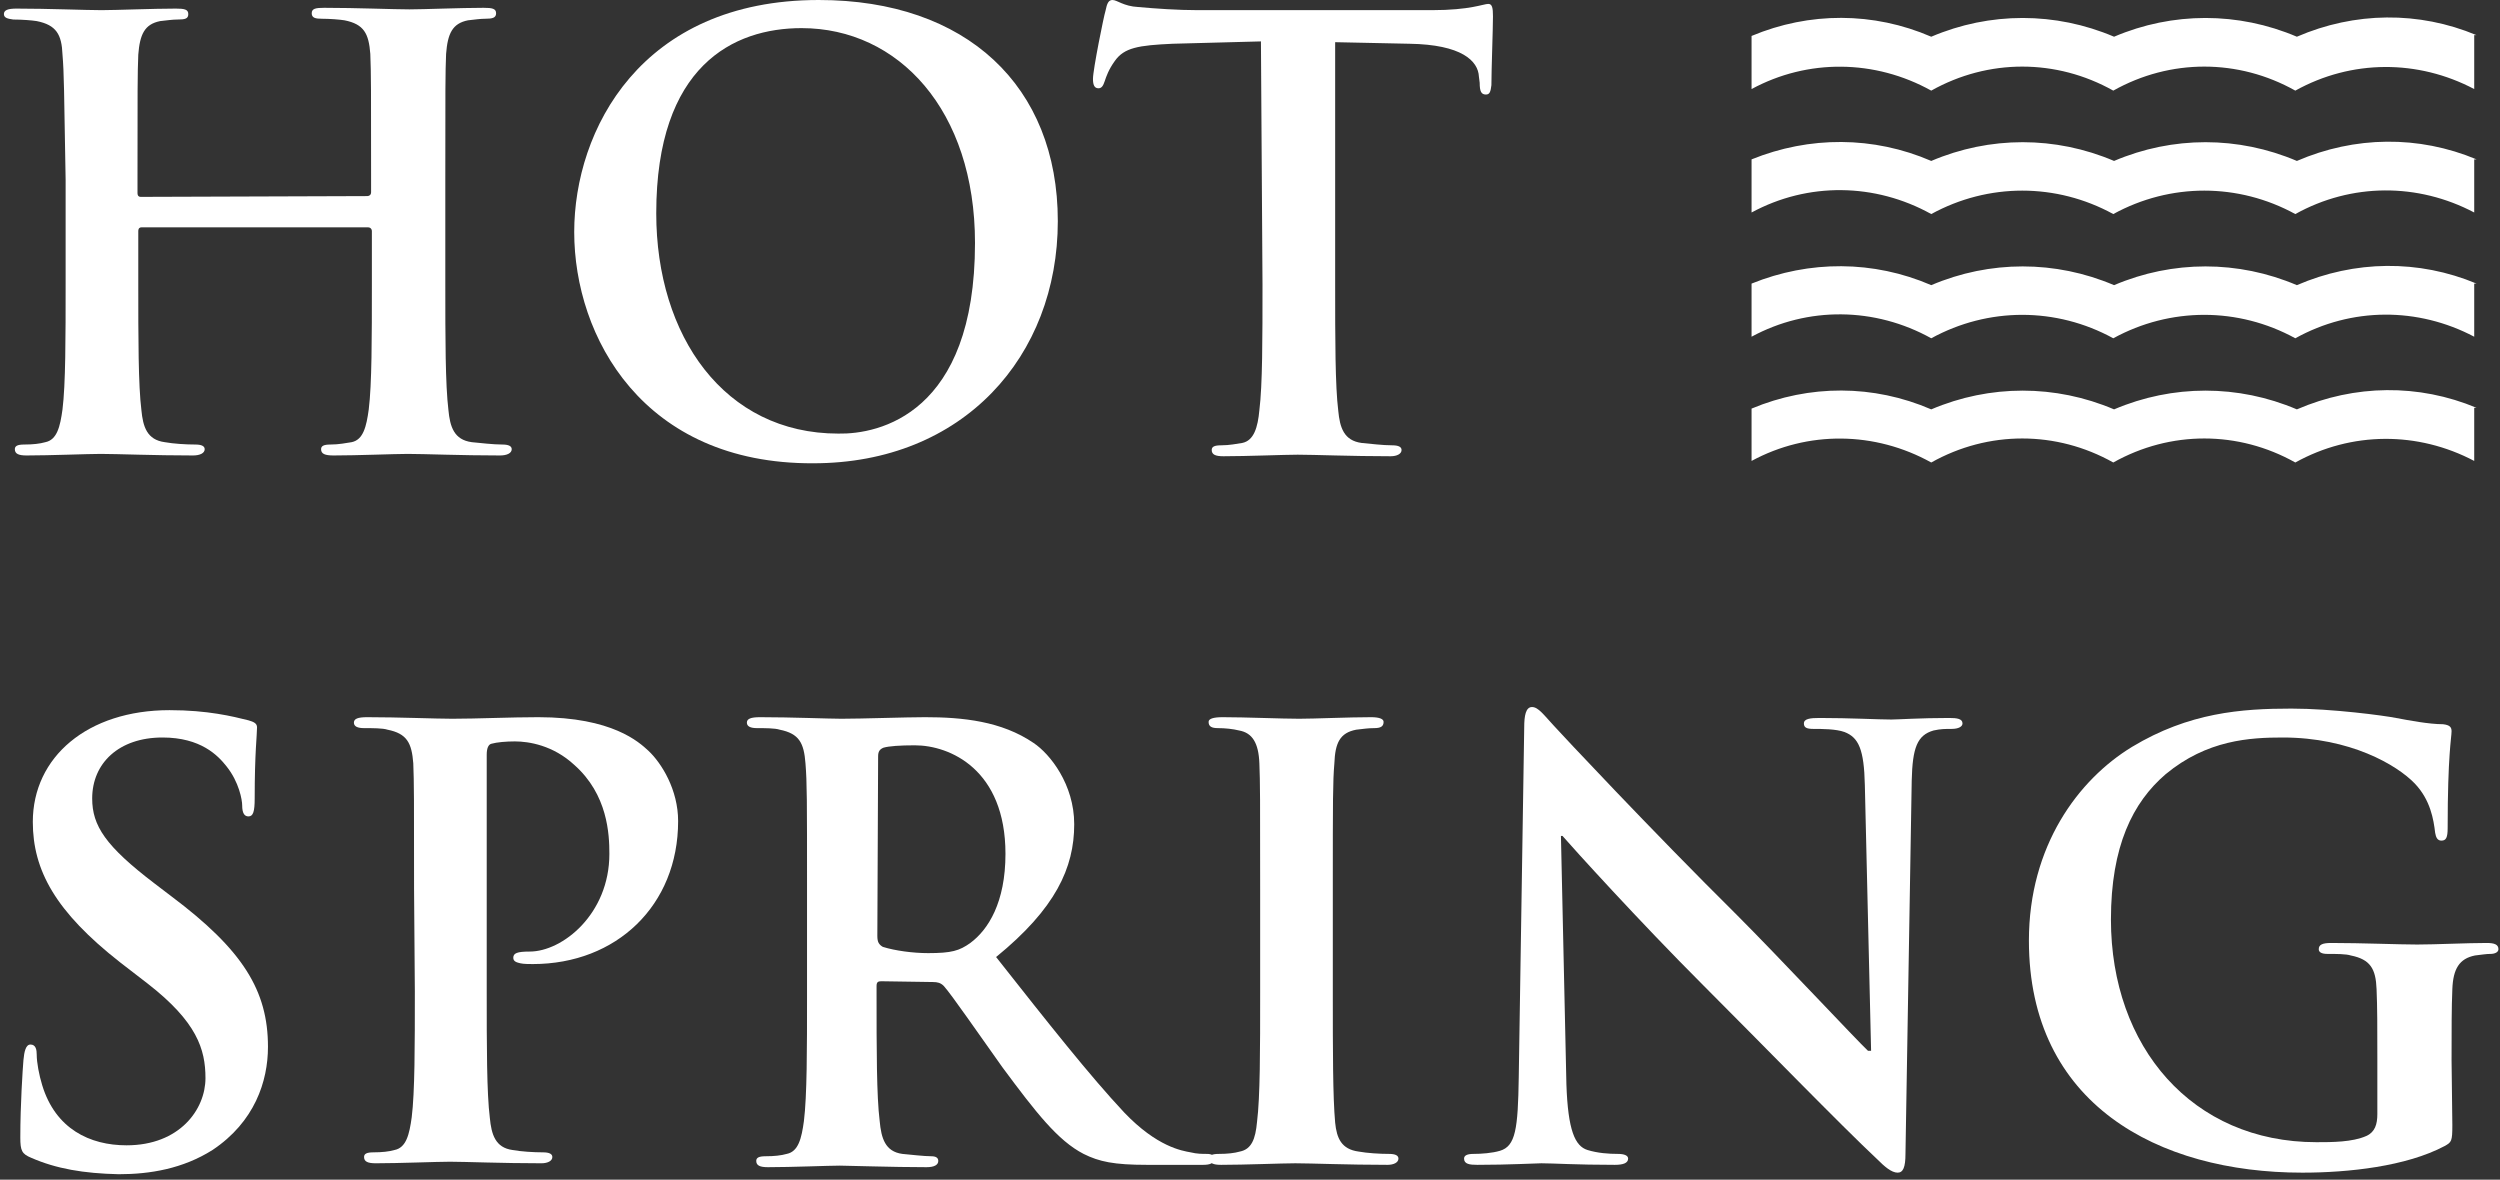 <?xml version="1.0" encoding="utf-8"?>
<!-- Generator: Adobe Illustrator 27.0.0, SVG Export Plug-In . SVG Version: 6.00 Build 0)  -->
<svg version="1.1" id="圖層_1" xmlns="http://www.w3.org/2000/svg" xmlns:xlink="http://www.w3.org/1999/xlink" x="0px" y="0px"
	 viewBox="0 0 320 151" style="enable-background:new 0 0 320 151;" xml:space="preserve">
<rect x="0" y="0" width="320" height="151" fill="#333333" stroke="none"/>
<style type="text/css">
	.st0{fill:#FFFFFF;}
	.st1{fill-rule:evenodd;clip-rule:evenodd;fill:#FFFFFF;}
</style>
<path class="st0" d="M47,25.1c0.2,0,0.5-0.1,0.5-0.5V23c0-11.5,0-13.6-0.1-16.1c-0.2-2.6-0.8-3.8-3.3-4.3c-0.6-0.1-1.9-0.2-2.9-0.2
	c-0.8,0-1.3-0.1-1.3-0.7s0.5-0.7,1.6-0.7c4.1,0,8.9,0.2,10.9,0.2c1.8,0,6.6-0.2,9.5-0.2c1.1,0,1.6,0.1,1.6,0.7S63,2.4,62.1,2.4
	c-0.6,0-1.3,0.1-2.2,0.2c-2,0.4-2.6,1.7-2.8,4.3c-0.1,2.4-0.1,4.5-0.1,16.1v13.3c0,7,0,12.9,0.4,16.2c0.2,2.1,0.7,3.8,3,4.1
	c1.1,0.1,2.7,0.3,3.9,0.3c0.8,0,1.2,0.2,1.2,0.6c0,0.5-0.6,0.8-1.5,0.8c-4.9,0-9.7-0.2-11.8-0.2c-1.7,0-6.5,0.2-9.5,0.2
	c-1.1,0-1.6-0.2-1.6-0.8c0-0.4,0.3-0.6,1.2-0.6c1.1,0,2-0.2,2.7-0.3c1.5-0.3,1.9-2,2.2-4.2c0.4-3.2,0.4-9.2,0.4-16.1v-6.7
	c0-0.3-0.2-0.5-0.5-0.5H18.1c-0.2,0-0.4,0.1-0.4,0.5v6.7c0,7,0,13,0.4,16.2c0.2,2.1,0.7,3.8,3,4.1c1.1,0.2,2.7,0.3,3.9,0.3
	c0.8,0,1.2,0.2,1.2,0.6c0,0.5-0.6,0.8-1.5,0.8c-4.9,0-9.7-0.2-11.8-0.2c-1.7,0-6.5,0.2-9.5,0.2c-1,0-1.5-0.2-1.5-0.8
	c0-0.4,0.3-0.6,1.2-0.6c1.1,0,2-0.1,2.7-0.3c1.5-0.3,1.9-2,2.2-4.2c0.4-3.2,0.4-9.2,0.4-16.1V23C8.2,11.5,8.2,9.4,8,7
	C7.9,4.4,7.2,3.2,4.7,2.7c-0.6-0.1-1.9-0.2-3-0.2C1,2.4,0.5,2.3,0.5,1.8S1,1.1,2.1,1.1C6.2,1.1,11,1.3,13,1.3c1.8,0,6.6-0.2,9.5-0.2
	c1.1,0,1.6,0.1,1.6,0.7s-0.4,0.7-1.4,0.7c-0.6,0-1.3,0.1-2.2,0.2c-2,0.4-2.6,1.7-2.8,4.3c-0.1,2.4-0.1,4.5-0.1,16.1v1.6
	c0,0.4,0.2,0.5,0.4,0.5L47,25.1L47,25.1z"/>
<path class="st0" d="M73.5,29.7C73.5,16.7,82,0,104.8,0c18.9,0,30.6,11,30.6,28.3s-12.1,31-31.3,31C82.3,59.4,73.5,43.1,73.5,29.7
	L73.5,29.7z M124.8,31.1c0-17-9.8-27.5-22.2-27.5c-8.7,0-18.6,4.8-18.6,23.7c0,15.7,8.7,28.2,23.3,28.2
	C112.5,55.6,124.8,53,124.8,31.1z"/>
<path class="st0" d="M161.4,5.3l-11.3,0.3c-4.4,0.2-6.2,0.5-7.4,2.2c-0.8,1.1-1.1,2-1.3,2.6c-0.2,0.6-0.4,0.9-0.8,0.9
	c-0.5,0-0.7-0.4-0.7-1.2c0-1.2,1.4-8.1,1.6-8.7c0.2-1,0.4-1.4,0.9-1.4c0.6,0,1.4,0.8,3.3,0.9c2.2,0.2,5.1,0.4,7.6,0.4h30
	c2.4,0,4.1-0.2,5.2-0.4c1.1-0.2,1.7-0.4,2-0.4c0.5,0,0.6,0.5,0.6,1.6c0,1.6-0.2,6.8-0.2,8.8c-0.1,0.8-0.2,1.2-0.7,1.2
	c-0.6,0-0.8-0.4-0.8-1.5l-0.1-0.8c-0.1-2-2.2-4.1-8.9-4.2l-9.5-0.2v31c0,7,0,13,0.4,16.2c0.2,2.1,0.7,3.8,3,4.1
	c1.1,0.1,2.7,0.3,3.9,0.3c0.8,0,1.2,0.2,1.2,0.6c0,0.5-0.6,0.8-1.4,0.8c-5,0-9.8-0.2-11.9-0.2c-1.7,0-6.5,0.2-9.5,0.2
	c-1,0-1.5-0.2-1.5-0.8c0-0.4,0.3-0.6,1.2-0.6c1.1,0,2-0.2,2.7-0.3c1.5-0.3,2-2,2.2-4.2c0.4-3.2,0.4-9.2,0.4-16.1L161.4,5.3
	L161.4,5.3z"/>
<path class="st0" d="M4,148.2c-1.2-0.5-1.4-0.9-1.4-2.6c0-4.2,0.3-8.7,0.4-9.9c0.1-1.1,0.3-2,0.9-2c0.7,0,0.8,0.7,0.8,1.3
	c0,1,0.3,2.6,0.7,3.9c1.7,5.6,6.1,7.7,10.8,7.7c6.8,0,10.1-4.6,10.1-8.6c0-3.7-1.1-7.2-7.4-12.1l-3.5-2.7
	c-8.3-6.5-11.2-11.8-11.2-18c0-8.3,7-14.3,17.5-14.3c4.9,0,8.1,0.8,10.1,1.3c0.7,0.2,1.1,0.4,1.1,0.9c0,1-0.3,3.2-0.3,9.1
	c0,1.7-0.2,2.3-0.8,2.3c-0.5,0-0.8-0.4-0.8-1.4c0-0.7-0.4-3-2-5c-1.1-1.4-3.3-3.7-8.2-3.7c-5.6,0-9,3.3-9,7.8c0,3.5,1.7,6.1,8,10.9
	l2.1,1.6c9.2,6.9,12.4,12.1,12.4,19.3c0,4.4-1.7,9.6-7.1,13.2c-3.8,2.4-8,3.1-12,3.1C10.7,150.2,7.2,149.6,4,148.2L4,148.2z"/>
<path class="st0" d="M53,113.8c0-11.5,0-13.6-0.1-16.1c-0.2-2.6-0.8-3.8-3.3-4.3c-0.6-0.2-1.9-0.2-3-0.2c-0.8,0-1.3-0.2-1.3-0.7
	s0.5-0.7,1.7-0.7c4,0,8.8,0.2,10.9,0.2c3.1,0,7.5-0.2,11-0.2c9.5,0,12.9,3.2,14.1,4.3c1.7,1.6,3.8,5,3.8,9
	c0,10.8-7.9,18.3-18.6,18.3c-0.4,0-1.2,0-1.6-0.1s-0.9-0.2-0.9-0.7c0-0.6,0.5-0.8,2.1-0.8c4.2,0,10.2-4.8,10.2-12.5
	c0-2.5-0.2-7.6-4.5-11.4c-2.7-2.5-5.8-3-7.6-3c-1.1,0-2.3,0.1-3,0.3c-0.4,0.1-0.6,0.6-0.6,1.4v30.3c0,7,0,13,0.4,16.2
	c0.2,2.1,0.7,3.8,2.9,4.1c1.1,0.2,2.7,0.3,3.9,0.3c0.8,0,1.2,0.2,1.2,0.6c0,0.5-0.6,0.8-1.4,0.8c-5,0-9.8-0.2-11.7-0.2
	c-1.7,0-6.5,0.2-9.5,0.2c-1,0-1.5-0.2-1.5-0.8c0-0.4,0.3-0.6,1.2-0.6c1.1,0,2-0.1,2.7-0.3c1.5-0.3,1.9-2,2.2-4.2
	c0.4-3.2,0.4-9.2,0.4-16.1L53,113.8L53,113.8z"/>
<path class="st0" d="M103.3,113.8c0-11.5,0-13.6-0.2-16.1c-0.2-2.6-0.8-3.8-3.3-4.3c-0.6-0.2-1.9-0.2-2.9-0.2
	c-0.8,0-1.3-0.2-1.3-0.7s0.5-0.7,1.7-0.7c4,0,8.8,0.2,10.4,0.2c2.6,0,8.3-0.2,10.7-0.2c4.8,0,9.8,0.5,13.9,3.3
	c2.1,1.4,5.2,5.3,5.2,10.4c0,5.6-2.4,10.8-10,17c6.7,8.5,12,15.2,16.4,19.9c4.2,4.4,7.4,4.9,8.5,5.1c0.8,0.2,1.5,0.2,2.1,0.2
	s0.9,0.2,0.9,0.6c0,0.6-0.5,0.8-1.4,0.8h-7.2c-4.2,0-6.1-0.4-8.1-1.4c-3.3-1.7-6.1-5.3-10.4-11.1c-3-4.2-6.5-9.3-7.5-10.4
	c-0.4-0.4-0.8-0.5-1.4-0.5l-6.6-0.1c-0.4,0-0.6,0.1-0.6,0.6v1.1c0,7,0,13,0.4,16.2c0.2,2.2,0.7,3.9,2.9,4.2c1.1,0.1,2.8,0.3,3.7,0.3
	c0.6,0,0.9,0.2,0.9,0.6c0,0.5-0.5,0.8-1.5,0.8c-4.4,0-10-0.2-11.1-0.2c-1.4,0-6.2,0.2-9.2,0.2c-1,0-1.5-0.2-1.5-0.8
	c0-0.4,0.3-0.6,1.2-0.6c1.1,0,2-0.1,2.7-0.3c1.5-0.3,1.9-2,2.2-4.2c0.4-3.2,0.4-9.2,0.4-16.1L103.3,113.8L103.3,113.8z M112.3,119.8
	c0,0.8,0.2,1.1,0.7,1.4c1.6,0.5,3.9,0.8,5.8,0.8c3,0,4-0.3,5.4-1.3c2.3-1.7,4.5-5.2,4.5-11.4c0-10.8-7.1-13.9-11.6-13.9
	c-1.9,0-3.3,0.1-4,0.3c-0.5,0.2-0.7,0.5-0.7,1.1L112.3,119.8L112.3,119.8z"/>
<path class="st0" d="M161.3,113.8c0-11.5,0-13.6-0.1-16.1c-0.1-2.6-0.9-3.9-2.6-4.2c-0.8-0.2-1.8-0.3-2.7-0.3
	c-0.8,0-1.2-0.2-1.2-0.8c0-0.4,0.6-0.6,1.8-0.6c2.9,0,7.6,0.2,9.8,0.2c1.9,0,6.4-0.2,9.2-0.2c1,0,1.6,0.2,1.6,0.6
	c0,0.6-0.4,0.8-1.2,0.8c-0.8,0-1.4,0.1-2.3,0.2c-2.1,0.4-2.7,1.7-2.8,4.3c-0.2,2.4-0.2,4.5-0.2,16.1v13.3c0,7.4,0,13.3,0.3,16.6
	c0.2,2,0.8,3.4,3,3.7c1.1,0.2,2.7,0.3,3.9,0.3c0.8,0,1.2,0.2,1.2,0.6c0,0.5-0.6,0.8-1.4,0.8c-5,0-9.8-0.2-11.8-0.2
	c-1.7,0-6.5,0.2-9.5,0.2c-1,0-1.5-0.2-1.5-0.8c0-0.4,0.3-0.6,1.2-0.6c1.1,0,2-0.1,2.7-0.3c1.5-0.3,2-1.6,2.2-3.8
	c0.4-3.2,0.4-9.2,0.4-16.5L161.3,113.8L161.3,113.8z"/>
<path class="st0" d="M200.5,138.8c0.2,5.9,1.1,7.9,2.7,8.4c1.3,0.4,2.7,0.5,3.9,0.5c0.8,0,1.3,0.2,1.3,0.6c0,0.6-0.7,0.8-1.7,0.8
	c-4.9,0-7.9-0.2-9.4-0.2c-0.7,0-4.2,0.2-8.2,0.2c-1,0-1.7-0.1-1.7-0.8c0-0.4,0.4-0.6,1.2-0.6c1,0,2.4-0.1,3.4-0.4
	c2-0.6,2.3-2.8,2.4-9.4l0.7-44.8c0-1.5,0.2-2.6,1-2.6c0.8,0,1.5,1,2.8,2.4c0.9,1,12.4,13.3,23.5,24.3c5.2,5.2,15.4,16.1,16.7,17.3
	h0.4l-0.8-34c-0.1-4.6-0.8-6.1-2.6-6.8c-1.1-0.4-2.9-0.4-4-0.4c-0.9,0-1.2-0.2-1.2-0.7c0-0.6,0.8-0.7,2-0.7c3.9,0,7.6,0.2,9.2,0.2
	c0.8,0,3.7-0.2,7.4-0.2c1,0,1.7,0.1,1.7,0.7c0,0.4-0.5,0.7-1.4,0.7c-0.8,0-1.4,0-2.3,0.2c-2.1,0.6-2.7,2.2-2.8,6.4l-0.8,47.8
	c0,1.7-0.3,2.4-1,2.4c-0.8,0-1.7-0.8-2.6-1.7c-4.8-4.5-14.5-14.5-22.3-22.3c-8.2-8.2-16.7-17.6-18-19.1h-0.2L200.5,138.8
	L200.5,138.8z"/>
<path class="st0" d="M313.9,144c0,2.1-0.1,2.2-1,2.7c-4.9,2.6-12.3,3.4-18.2,3.4c-18.5,0-35-8.8-35-29.7c0-12.1,6.3-20.6,13.2-24.8
	c7.3-4.4,14-4.9,20.4-4.9c5.2,0,11.9,0.9,13.4,1.2c1.6,0.3,4.2,0.8,6,0.8c0.9,0.1,1.1,0.4,1.1,0.9c0,0.8-0.5,3-0.5,12.4
	c0,1.2-0.2,1.6-0.8,1.6c-0.5,0-0.7-0.4-0.8-1c-0.2-1.7-0.6-4.2-2.6-6.3c-2.3-2.4-8.3-5.9-16.9-5.9c-4.2,0-9.7,0.3-15,4.7
	c-4.2,3.6-7,9.2-7,18.6c0,16.3,10.4,28.5,26.3,28.5c2,0,4.6,0,6.4-0.8c1.1-0.5,1.4-1.5,1.4-2.8v-7.1c0-3.8,0-6.7-0.1-8.9
	c-0.1-2.6-0.8-3.8-3.3-4.3c-0.6-0.2-1.9-0.2-3-0.2c-0.7,0-1.1-0.2-1.1-0.6c0-0.6,0.5-0.8,1.6-0.8c3.9,0,8.7,0.2,11,0.2
	c2.3,0,6.4-0.2,8.9-0.2c1,0,1.5,0.2,1.5,0.8c0,0.4-0.5,0.6-1,0.6c-0.6,0-1.1,0.1-2,0.2c-2,0.4-2.8,1.7-2.9,4.3
	c-0.1,2.3-0.1,5.3-0.1,9.1L313.9,144L313.9,144z"/>
<path class="st1" d="M317,4.5c-7.4-3.1-15.6-3-23,0.2c-7.5-3.2-15.9-3.2-23.4,0c-7.5-3.2-15.9-3.2-23.4,0c-7.4-3.2-15.6-3.2-23-0.1
	v6.8c7.2-3.9,15.8-3.8,23,0.2c0,0,0,0,0,0c0,0,0,0,0,0c0,0,0,0,0,0l0,0c7.3-4.1,16-4.1,23.3,0l0,0c0,0,0,0,0,0c0,0,0,0,0,0
	c0,0,0,0,0,0c7.3-4.1,16-4.1,23.3,0c0,0,0,0,0,0c0,0,0,0,0,0c0,0,0,0,0,0l0,0c7.2-4,15.7-4,22.9-0.2V4.5z"/>
<path class="st1" d="M317,20.4c-7.4-3.1-15.6-3-23,0.2c-7.5-3.2-15.9-3.2-23.4,0c-7.5-3.2-15.9-3.2-23.4,0c-7.4-3.2-15.6-3.2-23-0.2
	v6.8c7.2-3.9,15.8-3.8,23,0.2c0,0,0,0,0,0c0,0,0,0,0,0c0,0,0,0,0,0l0,0c7.3-4,16-4,23.3,0l0,0c0,0,0,0,0,0c0,0,0,0,0,0c0,0,0,0,0,0
	c7.3-4,16-4,23.3,0c0,0,0,0,0,0c0,0,0,0,0,0c0,0,0,0,0,0l0,0c7.2-4,15.7-4,22.9-0.2V20.4z"/>
<path class="st1" d="M317,36.3c-7.4-3.1-15.6-3-23,0.2c-7.5-3.2-15.9-3.2-23.4,0c-7.5-3.2-15.9-3.2-23.4,0c-7.4-3.2-15.6-3.2-23-0.2
	v6.8c7.2-3.9,15.8-3.8,23,0.2c0,0,0,0,0,0c0,0,0,0,0,0c0,0,0,0,0,0l0,0c7.3-4,16-4,23.3,0l0,0c0,0,0,0,0,0c0,0,0,0,0,0c0,0,0,0,0,0
	c7.3-4,16-4,23.3,0c0,0,0,0,0,0c0,0,0,0,0,0c0,0,0,0,0,0l0,0c7.2-4,15.7-4,22.9-0.2V36.3z"/>
<path class="st1" d="M317,52.2c-7.4-3.1-15.6-3-23,0.2c-7.5-3.2-15.9-3.2-23.4,0c-7.5-3.2-15.9-3.2-23.4,0c-7.4-3.2-15.6-3.2-23-0.1
	V59c7.2-3.9,15.8-3.8,23,0.2c0,0,0,0,0,0c0,0,0,0,0,0c0,0,0,0,0,0l0,0c7.3-4.1,16-4.1,23.3,0l0,0c0,0,0,0,0,0c0,0,0,0,0,0
	c0,0,0,0,0,0c7.3-4.1,16-4.1,23.3,0c0,0,0,0,0,0c0,0,0,0,0,0c0,0,0,0,0,0l0,0c7.2-4,15.7-4,22.9-0.2V52.2z"/>
</svg>
